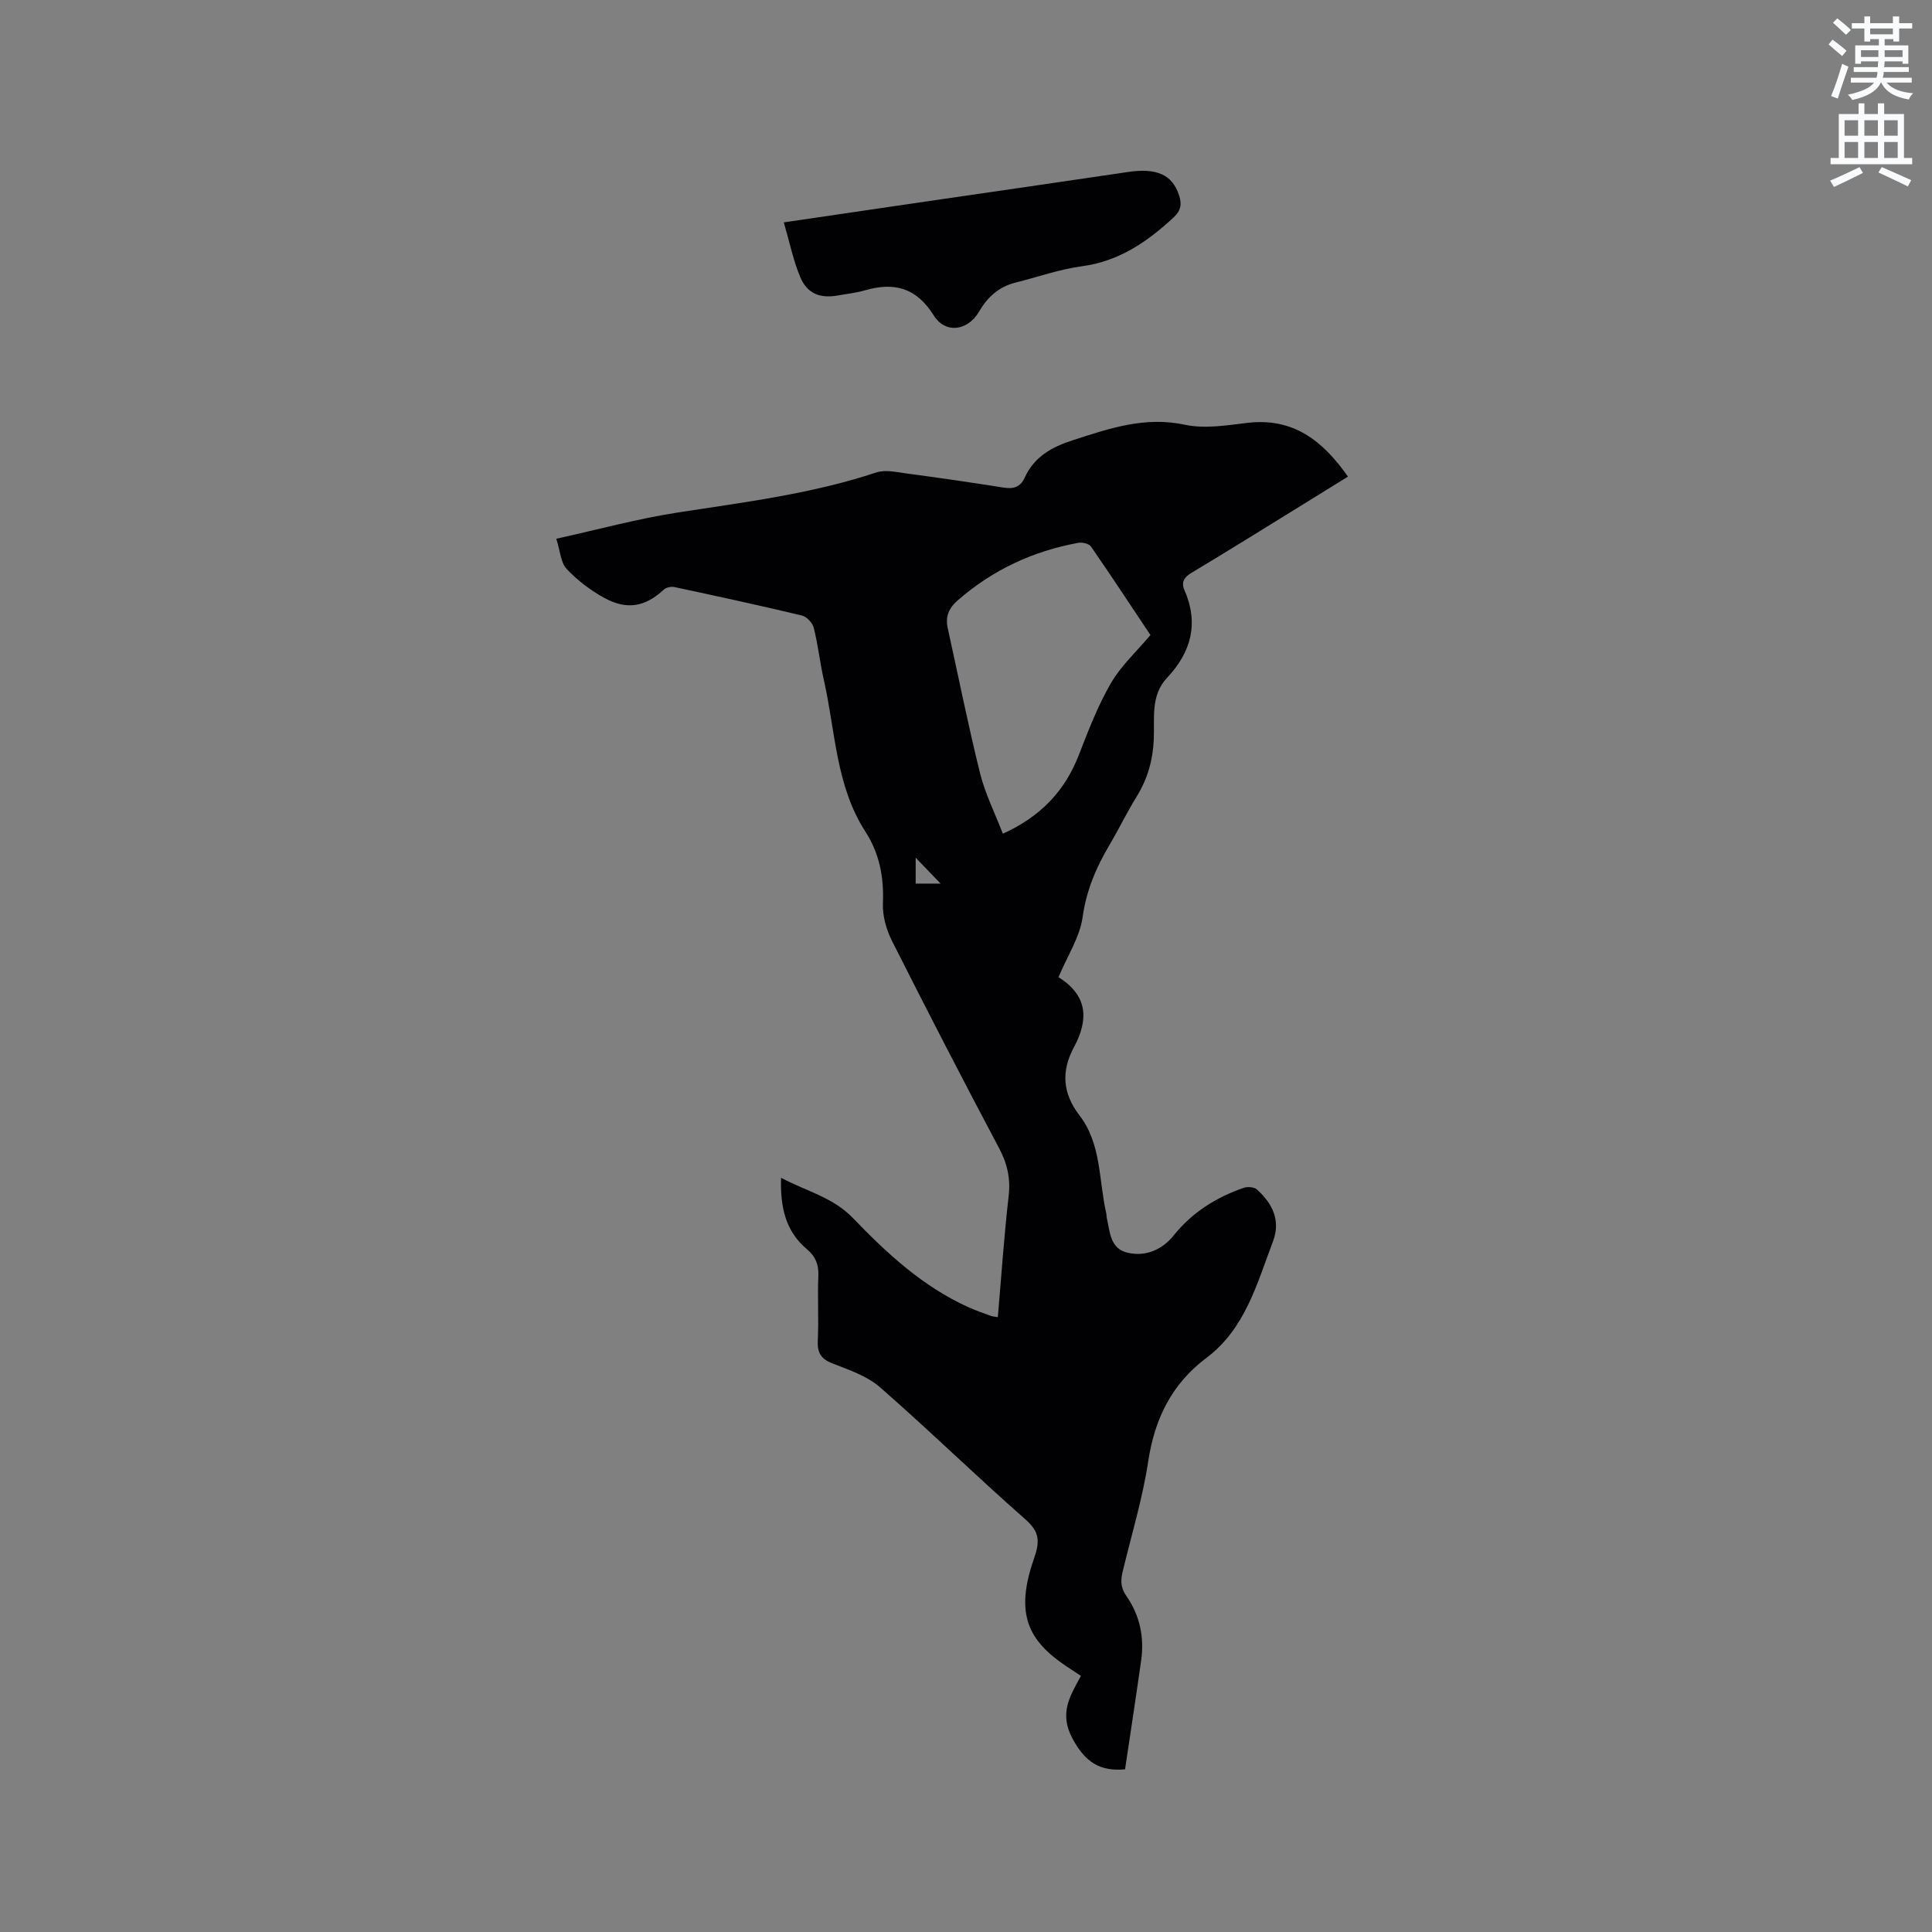 <svg enable-background="new 0 0 400 400" viewBox="0 0 400 400" xmlns="http://www.w3.org/2000/svg"><rect x="0" y="0" width="400" height="400" fill="#808080" stroke="none"/><path d="m378.6 9.2.8-1c.9.7 1.9 1.4 2.9 2.3l-.9 1.1c-1.1-.9-2-1.7-2.8-2.4zm.5 10.7c.9-2.1 1.6-4.3 2.3-6.7.4.2.8.4 1.3.6-.7 2.1-1.5 4.3-2.2 6.6zm.4-15.2.9-.9c1 .8 2 1.6 2.8 2.4l-1 1c-1-.9-1.9-1.8-2.7-2.5zm12.5-1.3h1.2v1.4h2.7v1.1h-2.7v2.7h-1.2v-.5h-1.8v1.3h4.9v3.8h-1.2v-.5h-3.7c0 .4-.1.9-.1 1.2h5.1v1h-5.2c0 .5-.1.9-.2 1.2h6v1h-5.2c1.1 1.3 2.9 2 5.5 2.2-.4.4-.7.8-.9 1.3-2.9-.5-4.8-1.6-5.7-3.5h-.1c-.8 1.7-2.7 2.9-5.9 3.6-.2-.4-.6-.8-.9-1.1 2.8-.6 4.6-1.4 5.4-2.5h-4.8v-1h5.3c.1-.3.2-.7.2-1.2h-4.9v-1h5c0-.4 0-.8.1-1.2h-3.6v.5h-1.2v-3.8h4.9v-1.3h-1.8v.5h-1.2v-2.7h-2.6v-1.1h2.6v-1.4h1.2v1.4h4.7v-1.4zm-6.7 8.4h3.6c0-.4 0-.9 0-1.4h-3.6zm1.9-4.7h4.7v-1.2h-4.7zm6.7 3.3h-3.7v1.4h3.7z" fill="#fafbfc"/><path d="m384.7 21.4h1.3v2.2h2.8v-2.2h1.3v2.2h4.1v9.1h1.7v1.3h-16.9v-1.3h1.7v-9.1h4.1v-2.2zm.3 13.2.7 1.2c-1.8.9-3.8 1.9-6 2.9-.2-.4-.5-.8-.8-1.3 2.4-1 4.4-2 6.1-2.8zm-3.1-6.5h2.8v-3.2h-2.8zm0 4.6h2.8v-3.3h-2.8zm4.1-4.6h2.8v-3.2h-2.8zm0 4.6h2.8v-3.3h-2.8zm3.6 1.9c2.1.9 4.1 1.8 6.1 2.7l-.7 1.3c-2.2-1.1-4.2-2-6.1-2.9zm3.3-9.7h-2.8v3.2h2.8zm-2.8 7.8h2.8v-3.3h-2.8z" fill="#fafbfc"/><g fill="#010104"><path d="m219.17 202.27c-.15-.23-.08.01.09.11 5.96 3.79 6.17 8.72 3.06 14.49-2.62 4.87-2.35 9.49 1.17 14.05 4.58 5.94 3.97 13.45 5.55 20.29.07.31.04.64.11.95.65 2.85.68 6.32 4.22 7.18 3.8.93 7.26-.61 9.62-3.55 3.87-4.81 8.8-7.89 14.5-9.86.8-.28 2.16-.18 2.73.33 3.21 2.88 4.99 6.41 3.33 10.78-3.33 8.75-5.72 18.05-13.79 24.11-7.14 5.36-10.69 12.55-12.03 21.38-1.17 7.72-3.47 15.26-5.3 22.87-.43 1.79-.44 3.29.76 5.01 2.76 3.95 3.76 8.5 3.08 13.31-1.06 7.54-2.22 15.06-3.34 22.6-5.18.46-8.21-1.43-10.85-6.31-2.83-5.22-.64-8.75 1.72-13.03-1.11-.73-2.04-1.34-2.97-1.96-7.91-5.29-10.78-10.8-6.77-22.28 1.27-3.63 1.21-5.56-1.79-8.2-10.19-8.95-19.9-18.44-30.12-27.36-2.68-2.34-6.44-3.57-9.86-4.92-2.38-.94-3.1-2.25-2.98-4.72.22-4.44-.07-8.91.12-13.36.1-2.34-.57-4.03-2.34-5.52-4.46-3.73-5.57-8.77-5.38-14.81 5.21 2.77 10.74 4.01 14.92 8.37 6.98 7.27 14.4 14.11 23.75 18.37 1.54.7 3.15 1.25 4.73 1.84.37.14.79.15 1.48.27.73-8.46 1.29-16.79 2.24-25.07.42-3.66-.28-6.71-2-9.95-7.54-14.22-14.92-28.52-22.16-42.89-1.18-2.34-1.98-5.21-1.87-7.8.22-5.37-.71-10.28-3.62-14.79-6.15-9.54-6.2-20.75-8.59-31.31-.82-3.61-1.21-7.32-2.11-10.91-.25-1.02-1.47-2.31-2.47-2.55-8.75-2.09-17.55-4-26.35-5.88-.68-.15-1.72.06-2.21.51-3.87 3.57-7.63 4.33-12.43 1.68-2.82-1.56-5.51-3.61-7.71-5.96-1.22-1.29-1.31-3.65-2.14-6.24 8.72-1.92 16.89-4.16 25.2-5.44 13.82-2.13 27.68-3.85 41.05-8.28 1.86-.62 4.17-.08 6.23.2 6.72.9 13.43 1.86 20.13 2.93 2.06.33 3.46-.08 4.37-2.05 1.99-4.34 5.54-6.33 10.06-7.79 7.58-2.44 14.84-4.94 23.12-3.17 4.11.88 8.66.12 12.96-.39 9.51-1.12 15.6 3.73 20.79 11.13-3.7 2.29-7.19 4.46-10.69 6.61-7.22 4.45-14.4 8.94-21.68 13.29-1.56.93-2.2 1.97-1.49 3.58 3.03 6.91 1.39 12.88-3.59 18.17-3.46 3.68-2.56 8.4-2.75 12.69-.19 4.4-1.29 8.25-3.57 11.94-2 3.24-3.66 6.69-5.6 9.97-2.76 4.67-4.8 9.42-5.57 14.98-.57 4.09-3.1 7.92-4.97 12.36zm19.02-70.79c-4.04-6.05-8.11-12.25-12.32-18.33-.41-.6-1.8-.91-2.63-.76-9.37 1.71-17.69 5.58-24.92 11.88-1.93 1.68-2.62 3.41-2.1 5.79 2.21 10.02 4.22 20.08 6.69 30.03 1.05 4.22 3.06 8.21 4.72 12.52 7.92-3.59 12.91-8.94 15.8-16.46 1.93-5.02 3.9-10.09 6.58-14.72 2.09-3.6 5.31-6.54 8.18-9.95zm-43.45 51.46c-1.73-1.8-3.43-3.57-5.16-5.36v5.36z"/><path d="m162.28 46.04c10.31-1.52 19.72-2.91 29.14-4.28 14.03-2.05 28.07-4.06 42.1-6.15 5.97-.89 9.23.55 10.61 4.88.56 1.75.4 3.09-1.12 4.5-5.46 5.06-11.28 9.09-18.98 10.13-4.68.63-9.24 2.25-13.85 3.41-3.4.85-5.74 3-7.46 5.96-2.33 4.02-6.98 4.7-9.42.79-3.56-5.71-8.16-6.92-14.19-5.18-1.82.53-3.74.73-5.61 1.07-3.69.66-6.37-.34-7.82-3.81-1.45-3.45-2.2-7.19-3.4-11.32z"/></g></svg>